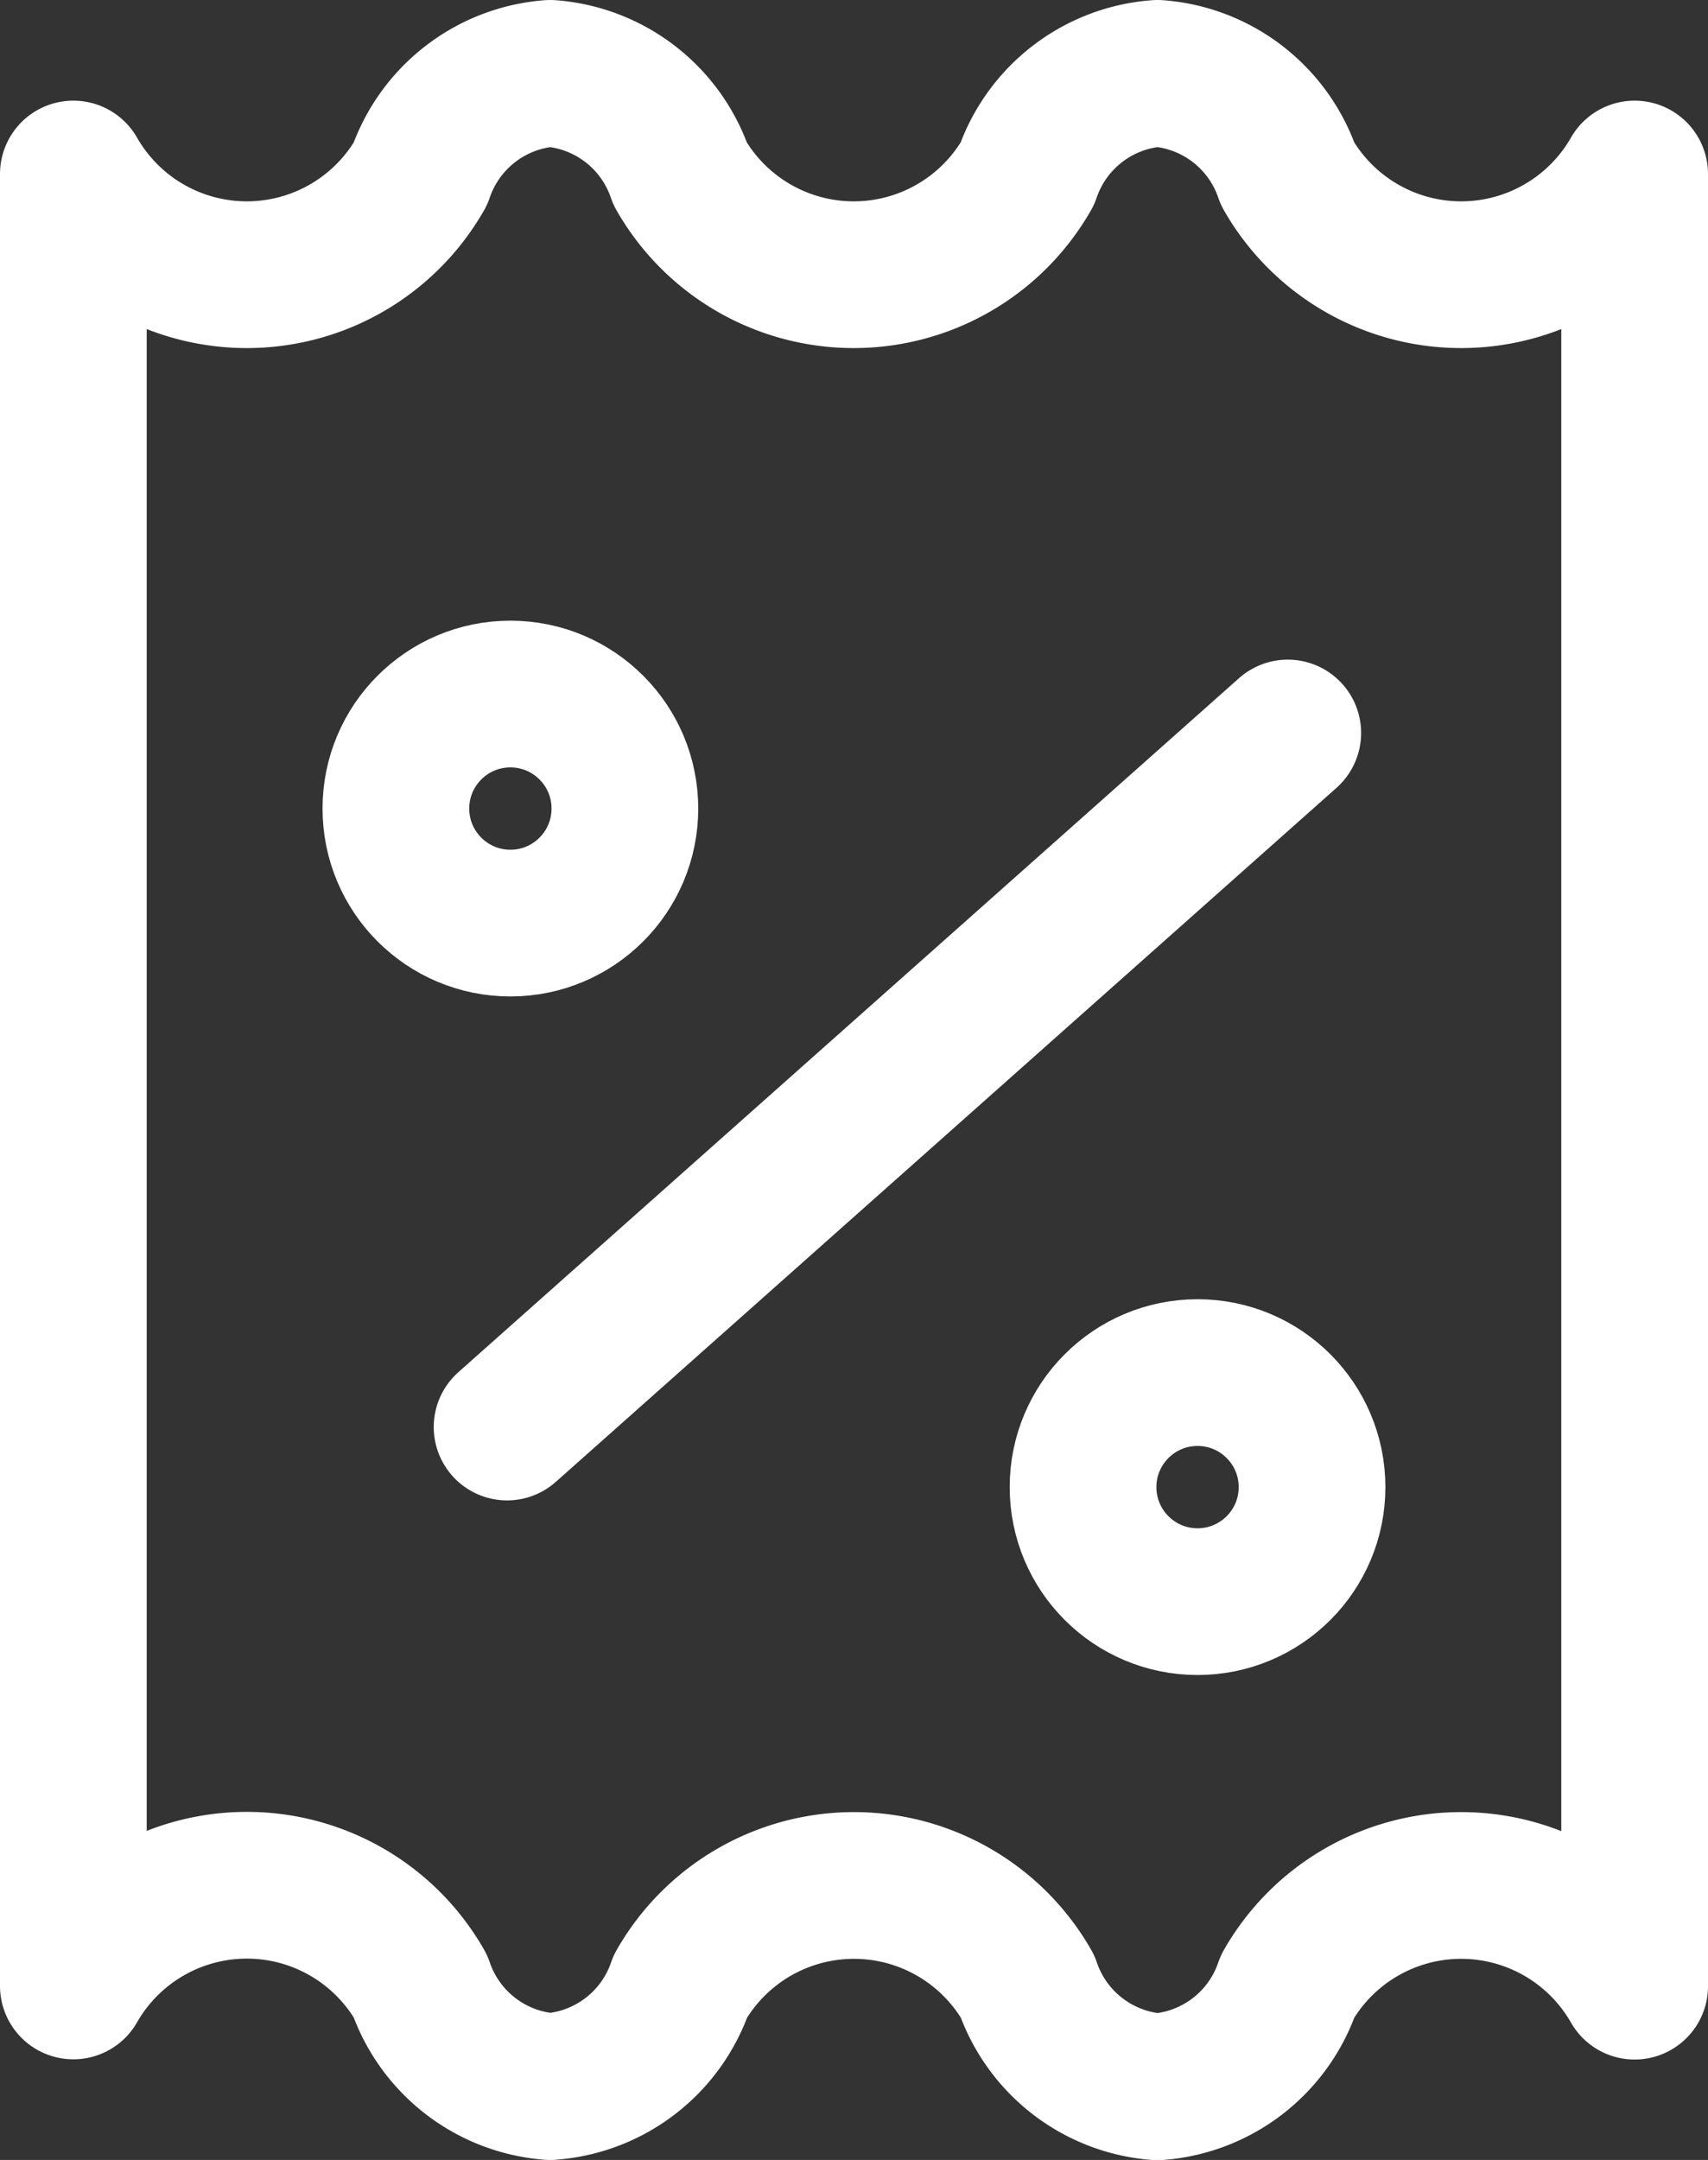 <svg xmlns="http://www.w3.org/2000/svg" width="23.285" height="29.441" viewBox="0 0 23.285 29.441">
  <rect x="0" y="0" width="23.285" height="29.441" fill="#333333" stroke="none"/>
  <g id="discount-percentage" transform="translate(-2 -1)">
    <path id="Path_8769" data-name="Path 8769" d="M3,3.372a2.724,2.724,0,0,0,4.73,0A2.033,2.033,0,0,1,9.5,2a2.033,2.033,0,0,1,1.774,1.372,2.724,2.724,0,0,0,4.73,0A2.033,2.033,0,0,1,17.781,2a2.033,2.033,0,0,1,1.774,1.372,2.724,2.724,0,0,0,4.73,0v24.7a2.724,2.724,0,0,0-4.73,0,2.033,2.033,0,0,1-1.774,1.372,2.033,2.033,0,0,1-1.774-1.372,2.724,2.724,0,0,0-4.73,0A2.033,2.033,0,0,1,9.5,29.441,2.033,2.033,0,0,1,7.73,28.069a2.724,2.724,0,0,0-4.73,0Z" transform="translate(0 0)" fill="none" stroke="#fff" stroke-linecap="round" stroke-linejoin="round" stroke-width="2"/>
    <circle id="Ellipse_610" data-name="Ellipse 610" cx="1.561" cy="1.561" r="1.561" transform="translate(7.397 10.46)" fill="none" stroke="#fff" stroke-linecap="round" stroke-linejoin="round" stroke-width="2"/>
    <circle id="Ellipse_611" data-name="Ellipse 611" cx="1.561" cy="1.561" r="1.561" transform="translate(16.765 19.709)" fill="none" stroke="#fff" stroke-linecap="round" stroke-linejoin="round" stroke-width="2"/>
    <path id="Path_8770" data-name="Path 8770" d="M18.643,8,8,17.46" transform="translate(0.913 2.991)" fill="none" stroke="#fff" stroke-linecap="round" stroke-linejoin="round" stroke-width="2"/>
  </g>
</svg>

